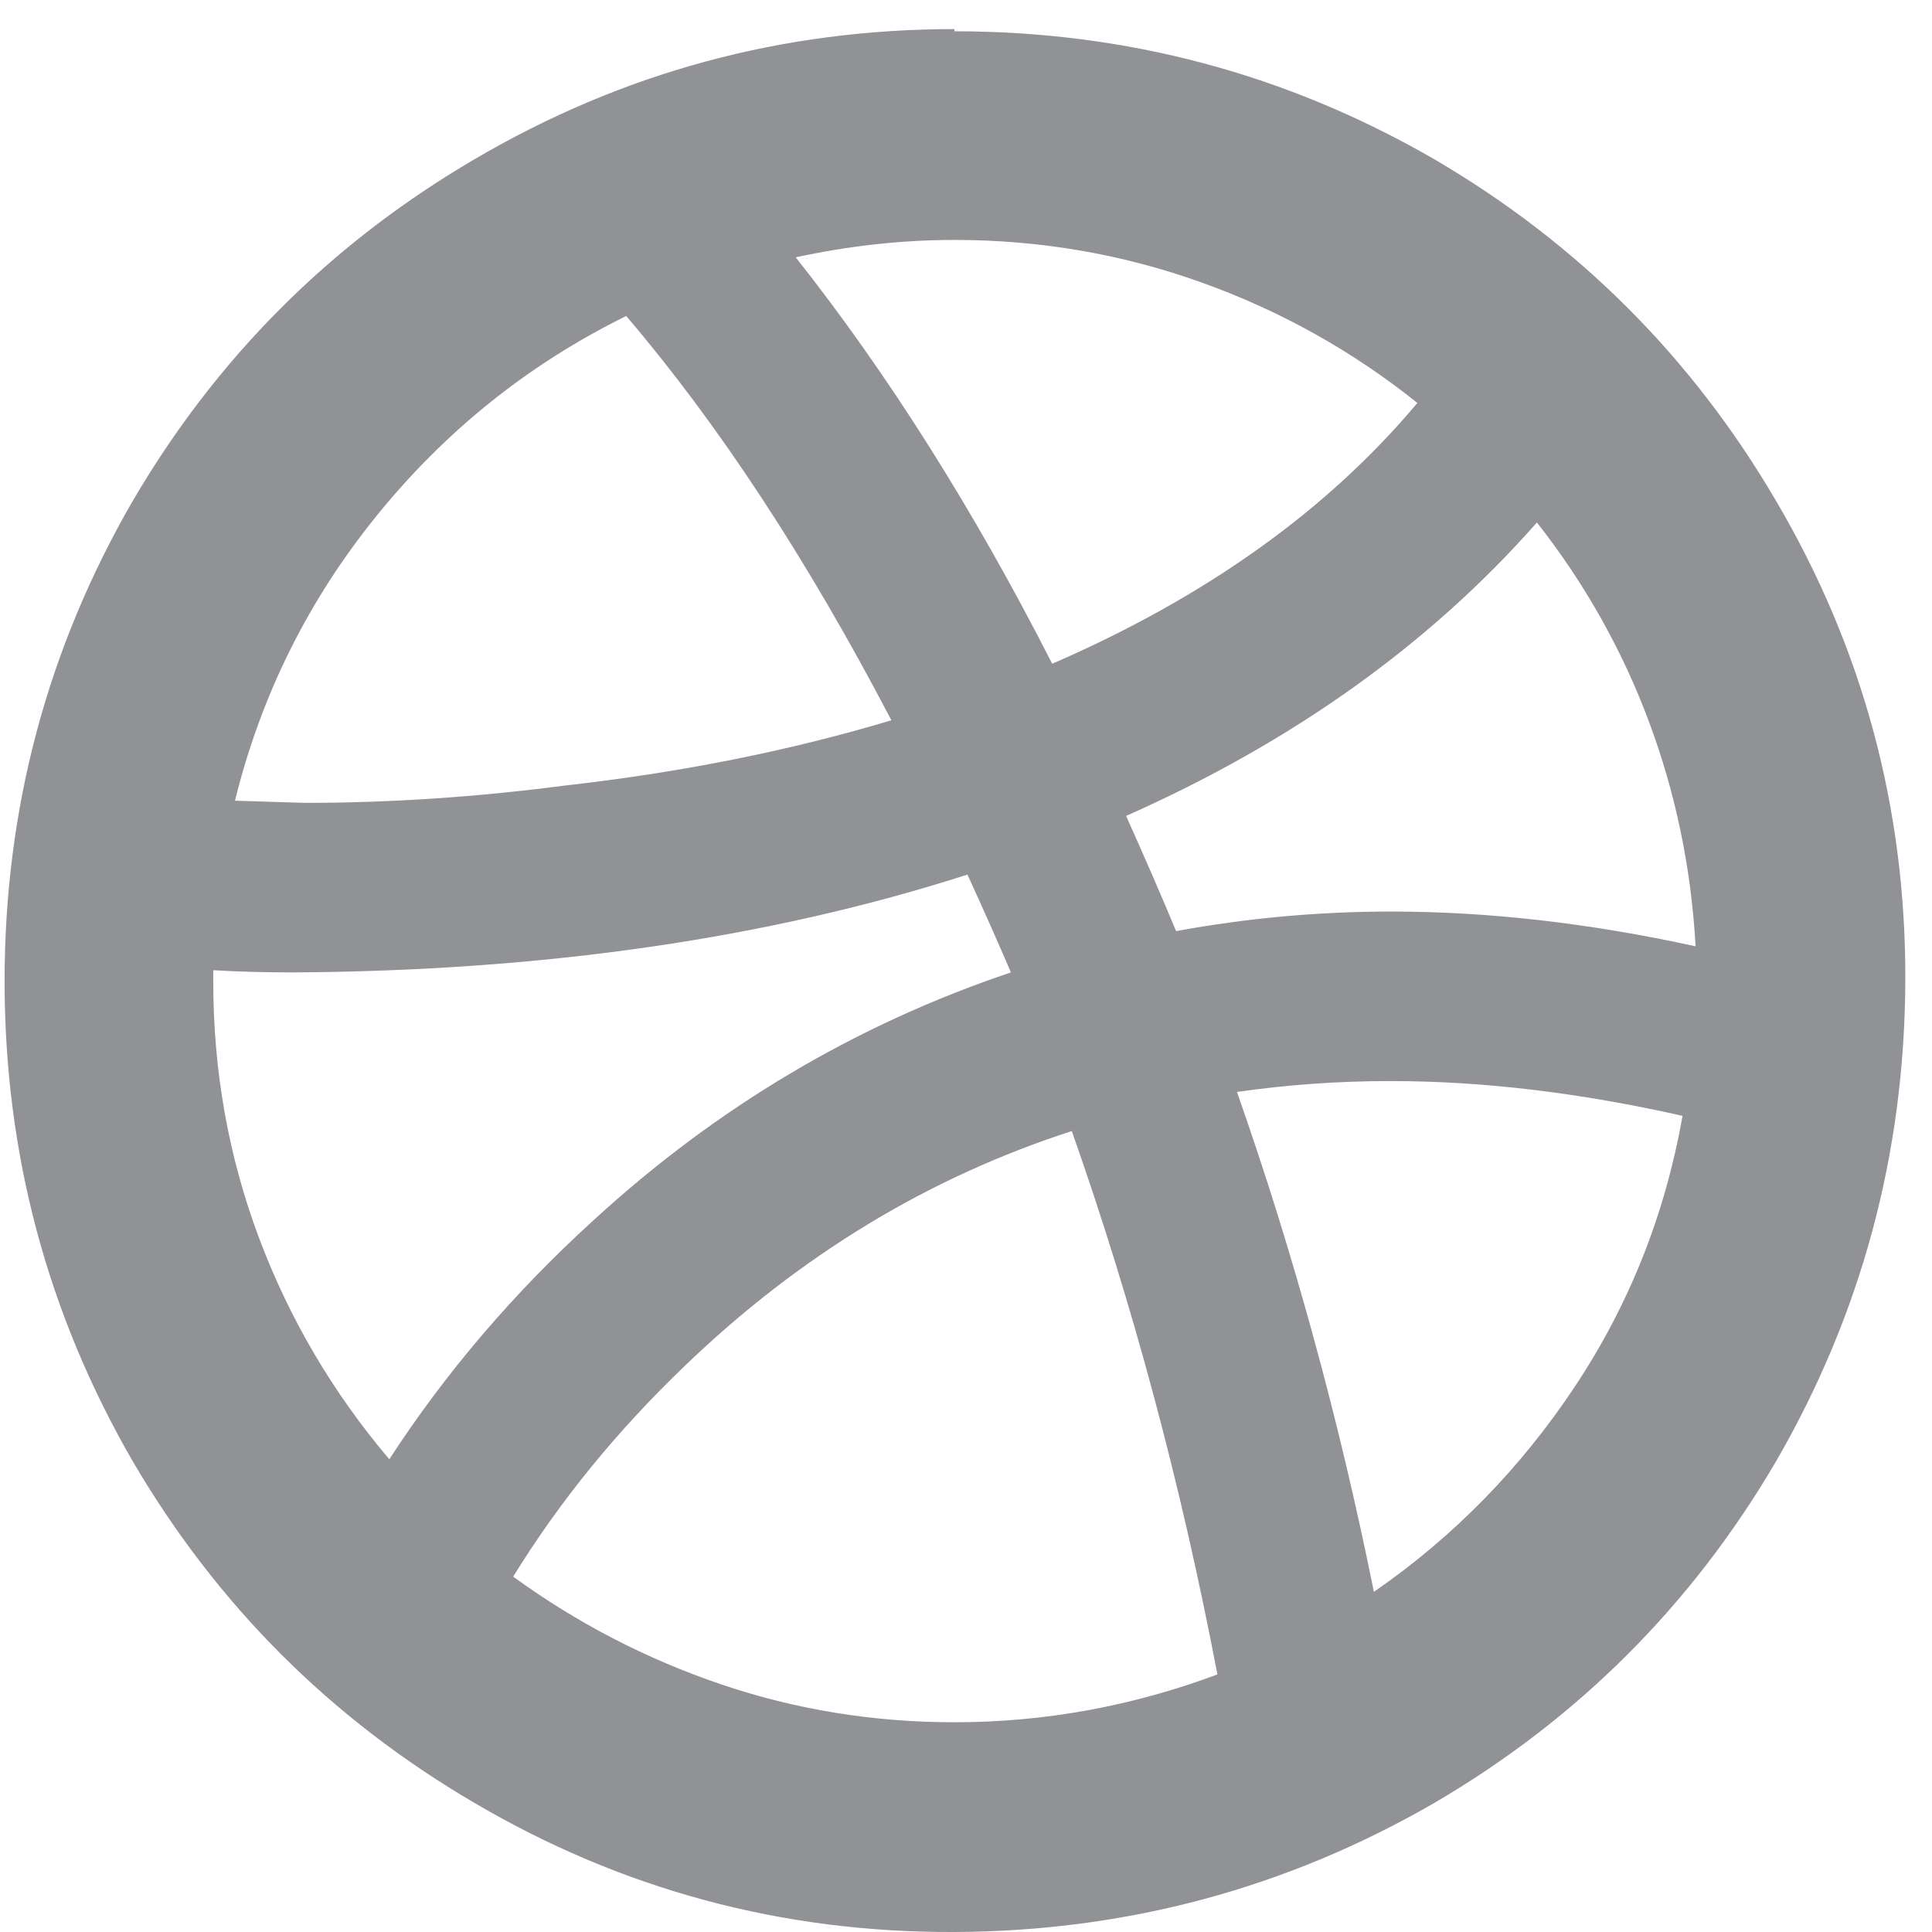 <svg width="16" height="16" viewBox="0 0 16 16" fill="none" xmlns="http://www.w3.org/2000/svg">
<path fill-rule="evenodd" clip-rule="evenodd" d="M7.904 0.241C6.476 0.241 5.15 0.601 3.926 1.321C2.738 2.017 1.796 2.959 1.1 4.147C0.392 5.371 0.038 6.697 0.038 8.125C0.038 9.553 0.392 10.879 1.1 12.103C1.796 13.291 2.738 14.233 3.926 14.929C5.15 15.649 6.476 16.006 7.904 16C9.332 15.994 10.658 15.637 11.882 14.929C13.07 14.233 14.012 13.291 14.708 12.103C15.416 10.879 15.773 9.553 15.779 8.125C15.785 6.697 15.428 5.371 14.708 4.147C14.012 2.959 13.07 2.017 11.882 1.321C10.658 0.613 9.332 0.259 7.904 0.259V0.241ZM12.728 4.327C13.124 4.831 13.433 5.38 13.655 5.974C13.877 6.568 14.006 7.189 14.042 7.837C13.166 7.645 12.326 7.549 11.522 7.549C10.922 7.549 10.328 7.603 9.74 7.711C9.62 7.423 9.482 7.105 9.326 6.757C10.706 6.145 11.84 5.335 12.728 4.327ZM7.904 1.987C8.612 1.987 9.293 2.104 9.947 2.338C10.601 2.572 11.198 2.905 11.738 3.337C10.994 4.225 9.986 4.945 8.714 5.497C8.066 4.225 7.358 3.103 6.59 2.131C7.034 2.035 7.472 1.987 7.904 1.987ZM5.186 2.617C5.954 3.517 6.686 4.633 7.382 5.965C6.542 6.217 5.642 6.397 4.682 6.505C3.95 6.601 3.23 6.649 2.522 6.649L1.946 6.631C2.162 5.755 2.555 4.966 3.125 4.264C3.695 3.562 4.382 3.013 5.186 2.617ZM1.766 8.125C1.766 8.101 1.766 8.071 1.766 8.035C1.97 8.047 2.192 8.053 2.432 8.053C4.508 8.041 6.368 7.771 8.012 7.243C8.144 7.531 8.264 7.801 8.372 8.053C7.088 8.485 5.936 9.169 4.916 10.105C4.256 10.705 3.692 11.365 3.224 12.085C2.756 11.533 2.396 10.921 2.144 10.249C1.892 9.577 1.766 8.869 1.766 8.125ZM7.904 14.263C7.232 14.263 6.587 14.158 5.969 13.948C5.351 13.738 4.778 13.441 4.25 13.057C4.634 12.433 5.108 11.851 5.672 11.311C6.62 10.399 7.688 9.751 8.876 9.367C9.38 10.795 9.782 12.295 10.082 13.867C9.374 14.131 8.648 14.263 7.904 14.263ZM11.378 13.183C11.09 11.755 10.712 10.375 10.244 9.043C10.664 8.983 11.084 8.953 11.504 8.953H11.522C12.278 8.953 13.082 9.049 13.934 9.241C13.79 10.057 13.493 10.804 13.043 11.482C12.593 12.16 12.038 12.727 11.378 13.183Z" fill="#919296"/>
</svg>
